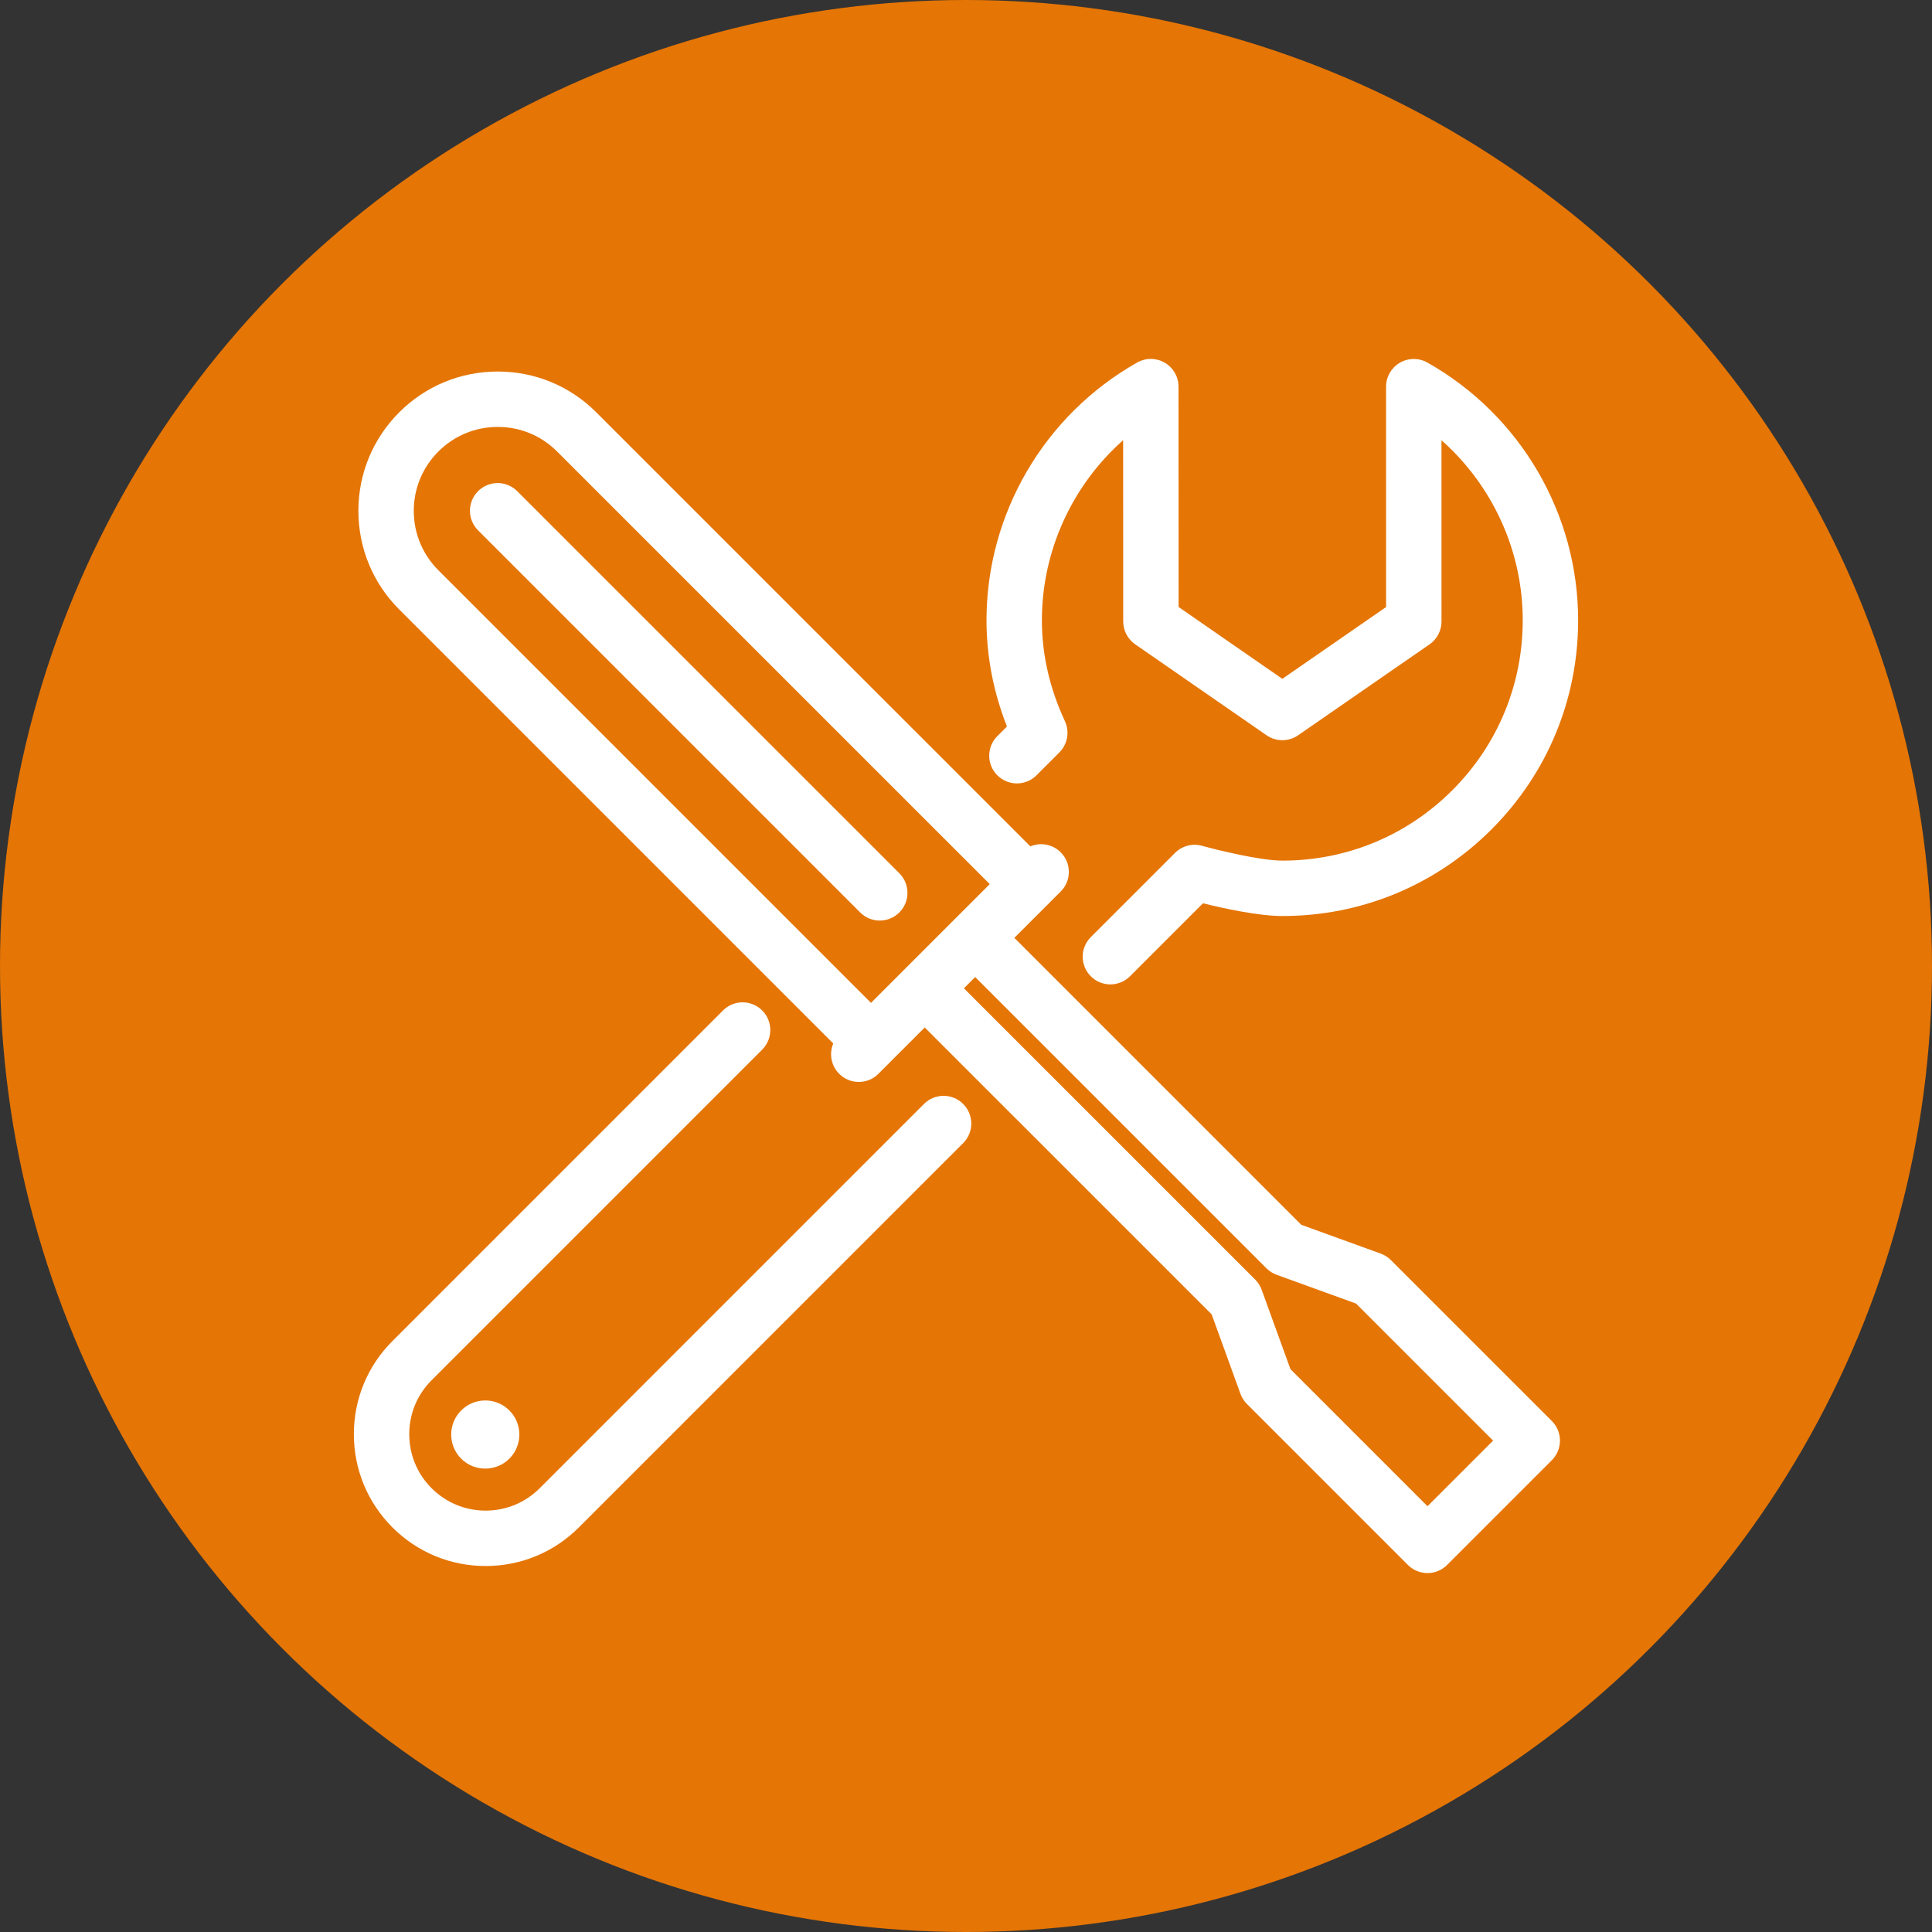 <?xml version="1.0" encoding="utf-8"?>
<!-- Generator: Adobe Illustrator 16.0.0, SVG Export Plug-In . SVG Version: 6.00 Build 0)  -->
<!DOCTYPE svg PUBLIC "-//W3C//DTD SVG 1.1 Tiny//EN" "http://www.w3.org/Graphics/SVG/1.1/DTD/svg11-tiny.dtd">
<svg version="1.1" baseProfile="tiny" id="Capa_1" xmlns="http://www.w3.org/2000/svg" xmlns:xlink="http://www.w3.org/1999/xlink"
	 x="0px" y="0px" width="558px" height="558px" viewBox="0 0 558 558" xml:space="preserve">
<rect x="0" y="0" width="558" height="558" fill="#333333" stroke="none"/>
<circle fill="#E57505" cx="279" cy="279" r="279"/>
<g>
	<g>
		<path fill="#FFFFFF" d="M288.045,212.61c-3.121,3.125-3.121,8.187,0.004,11.312s8.191,3.125,11.313,0l6.605-6.608
			c2.375-2.375,3.016-5.985,1.598-9.033c-4.41-9.471-6.645-19.269-6.645-29.125c0-20.065,8.734-38.961,23.465-52.019l0.023,52.371
			c0.004,2.621,1.289,5.078,3.449,6.574l37.953,26.28c2.742,1.899,6.367,1.899,9.109,0.004l37.969-26.269
			c2.16-1.495,3.449-3.952,3.449-6.581l-0.008-52.365c14.73,13.043,23.465,31.927,23.469,51.97c0,18.555-7.223,35.995-20.34,49.114
			c-13.105,13.112-30.527,20.328-49.059,20.328h-0.055c-6.375-0.004-18.895-3.095-23.18-4.283c-2.777-0.772-5.758,0.013-7.797,2.052
			l-24.324,24.319c-3.121,3.125-3.121,8.192,0,11.317c1.563,1.563,3.609,2.344,5.656,2.344s4.098-0.781,5.66-2.344l21.082-21.082
			c5.875,1.453,15.98,3.673,22.891,3.677h0.066c22.805,0,44.246-8.884,60.375-25.017c16.137-16.142,25.023-37.599,25.023-60.426
			c-0.008-30.746-16.691-59.259-43.539-74.41c-2.477-1.397-5.508-1.375-7.965,0.06c-2.457,1.432-3.969,4.062-3.965,6.909
			l0.004,63.644l-29.969,20.736l-29.957-20.746l-0.031-63.654c0-2.842-1.512-5.471-3.969-6.905
			c-2.453-1.435-5.488-1.453-7.965-0.056c-26.844,15.164-43.523,43.697-43.523,74.453c0,10.392,1.984,20.685,5.906,30.677
			L288.045,212.61z M288.045,212.61"/>
		<path fill="#FFFFFF" d="M266.865,318.84l-110.98,110.98c-4.168,4.172-9.715,6.473-15.609,6.477h-0.012
			c-5.895,0-11.438-2.301-15.609-6.469c-4.168-4.172-6.461-9.727-6.453-15.633c0.004-5.891,2.301-11.418,6.477-15.582l95.457-95.461
			c3.121-3.125,3.121-8.191,0-11.316c-3.125-3.121-8.191-3.121-11.316,0l-95.445,95.457c-7.191,7.168-11.16,16.715-11.172,26.883
			c-0.012,10.188,3.941,19.762,11.137,26.965c7.195,7.195,16.758,11.156,26.926,11.156h0.02c10.172-0.008,19.73-3.973,26.918-11.164
			l110.977-110.98c3.125-3.125,3.125-8.188,0-11.313S269.986,315.715,266.865,318.84L266.865,318.84z M266.865,318.84"/>
	</g>
	<path fill="#FFFFFF" d="M140.15,404.48c-2.637,0.004-5.109,1.031-6.938,2.871c-3.848,3.82-3.867,10.066-0.043,13.918
		c0.008,0.008,0.02,0.02,0.027,0.027c1.918,1.914,4.434,2.867,6.949,2.867c2.527,0,5.055-0.961,6.984-2.887
		c3.832-3.848,3.82-10.09-0.008-13.906c-1.859-1.863-4.332-2.891-6.965-2.891H140.15z M140.15,404.48"/>
	<path fill="#FFFFFF" d="M401.705,363.926c-0.828-0.828-1.828-1.465-2.93-1.863l-22.941-8.316l-82.871-82.875l13.395-13.39
		c3.125-3.125,3.125-8.192,0-11.317c-2.371-2.371-5.859-2.941-8.77-1.716L172.244,119.116c-7.582-7.604-17.68-11.799-28.43-11.812
		h-0.047c-10.75,0-20.855,4.181-28.461,11.777c-7.613,7.612-11.801,17.731-11.797,28.487c0.008,10.754,4.199,20.865,11.805,28.465
		l125.348,125.341c-1.227,2.91-0.656,6.398,1.715,8.77c3.125,3.125,8.191,3.125,11.313,0l13.391-13.391l82.875,82.871l8.316,22.941
		c0.398,1.102,1.035,2.102,1.863,2.93l46.5,46.5c1.563,1.559,3.609,2.34,5.656,2.34s4.098-0.781,5.656-2.34l30.258-30.258
		c1.5-1.5,2.344-3.535,2.344-5.656s-0.844-4.156-2.344-5.656L401.705,363.926z M275.994,265.215
		c-0.02,0.017-0.035,0.035-0.055,0.051l-24.379,24.383l-124.934-124.93c-4.586-4.582-7.113-10.676-7.117-17.155
		c-0.004-6.481,2.523-12.578,7.109-17.164c4.578-4.576,10.668-7.095,17.148-7.095h0.027c6.477,0.009,12.551,2.531,17.125,7.117
		l124.938,124.931l-9.813,9.812C276.029,265.18,276.01,265.198,275.994,265.215L275.994,265.215z M412.291,435.023l-39.582-39.582
		l-8.32-22.945c-0.398-1.098-1.035-2.102-1.863-2.93l-84.129-84.125l3.254-3.254l84.129,84.129c0.828,0.828,1.828,1.465,2.93,1.863
		l22.941,8.316l39.582,39.586L412.291,435.023z M412.291,435.023"/>
	<path fill="#FFFFFF" d="M149.385,141.86c-3.121-3.125-8.188-3.125-11.313,0s-3.125,8.19,0,11.315l110.359,110.358
		c1.563,1.56,3.609,2.345,5.66,2.345c2.047,0,4.094-0.785,5.656-2.345c3.121-3.125,3.121-8.19,0-11.315L149.385,141.86z
		 M149.385,141.86"/>
</g>
</svg>
